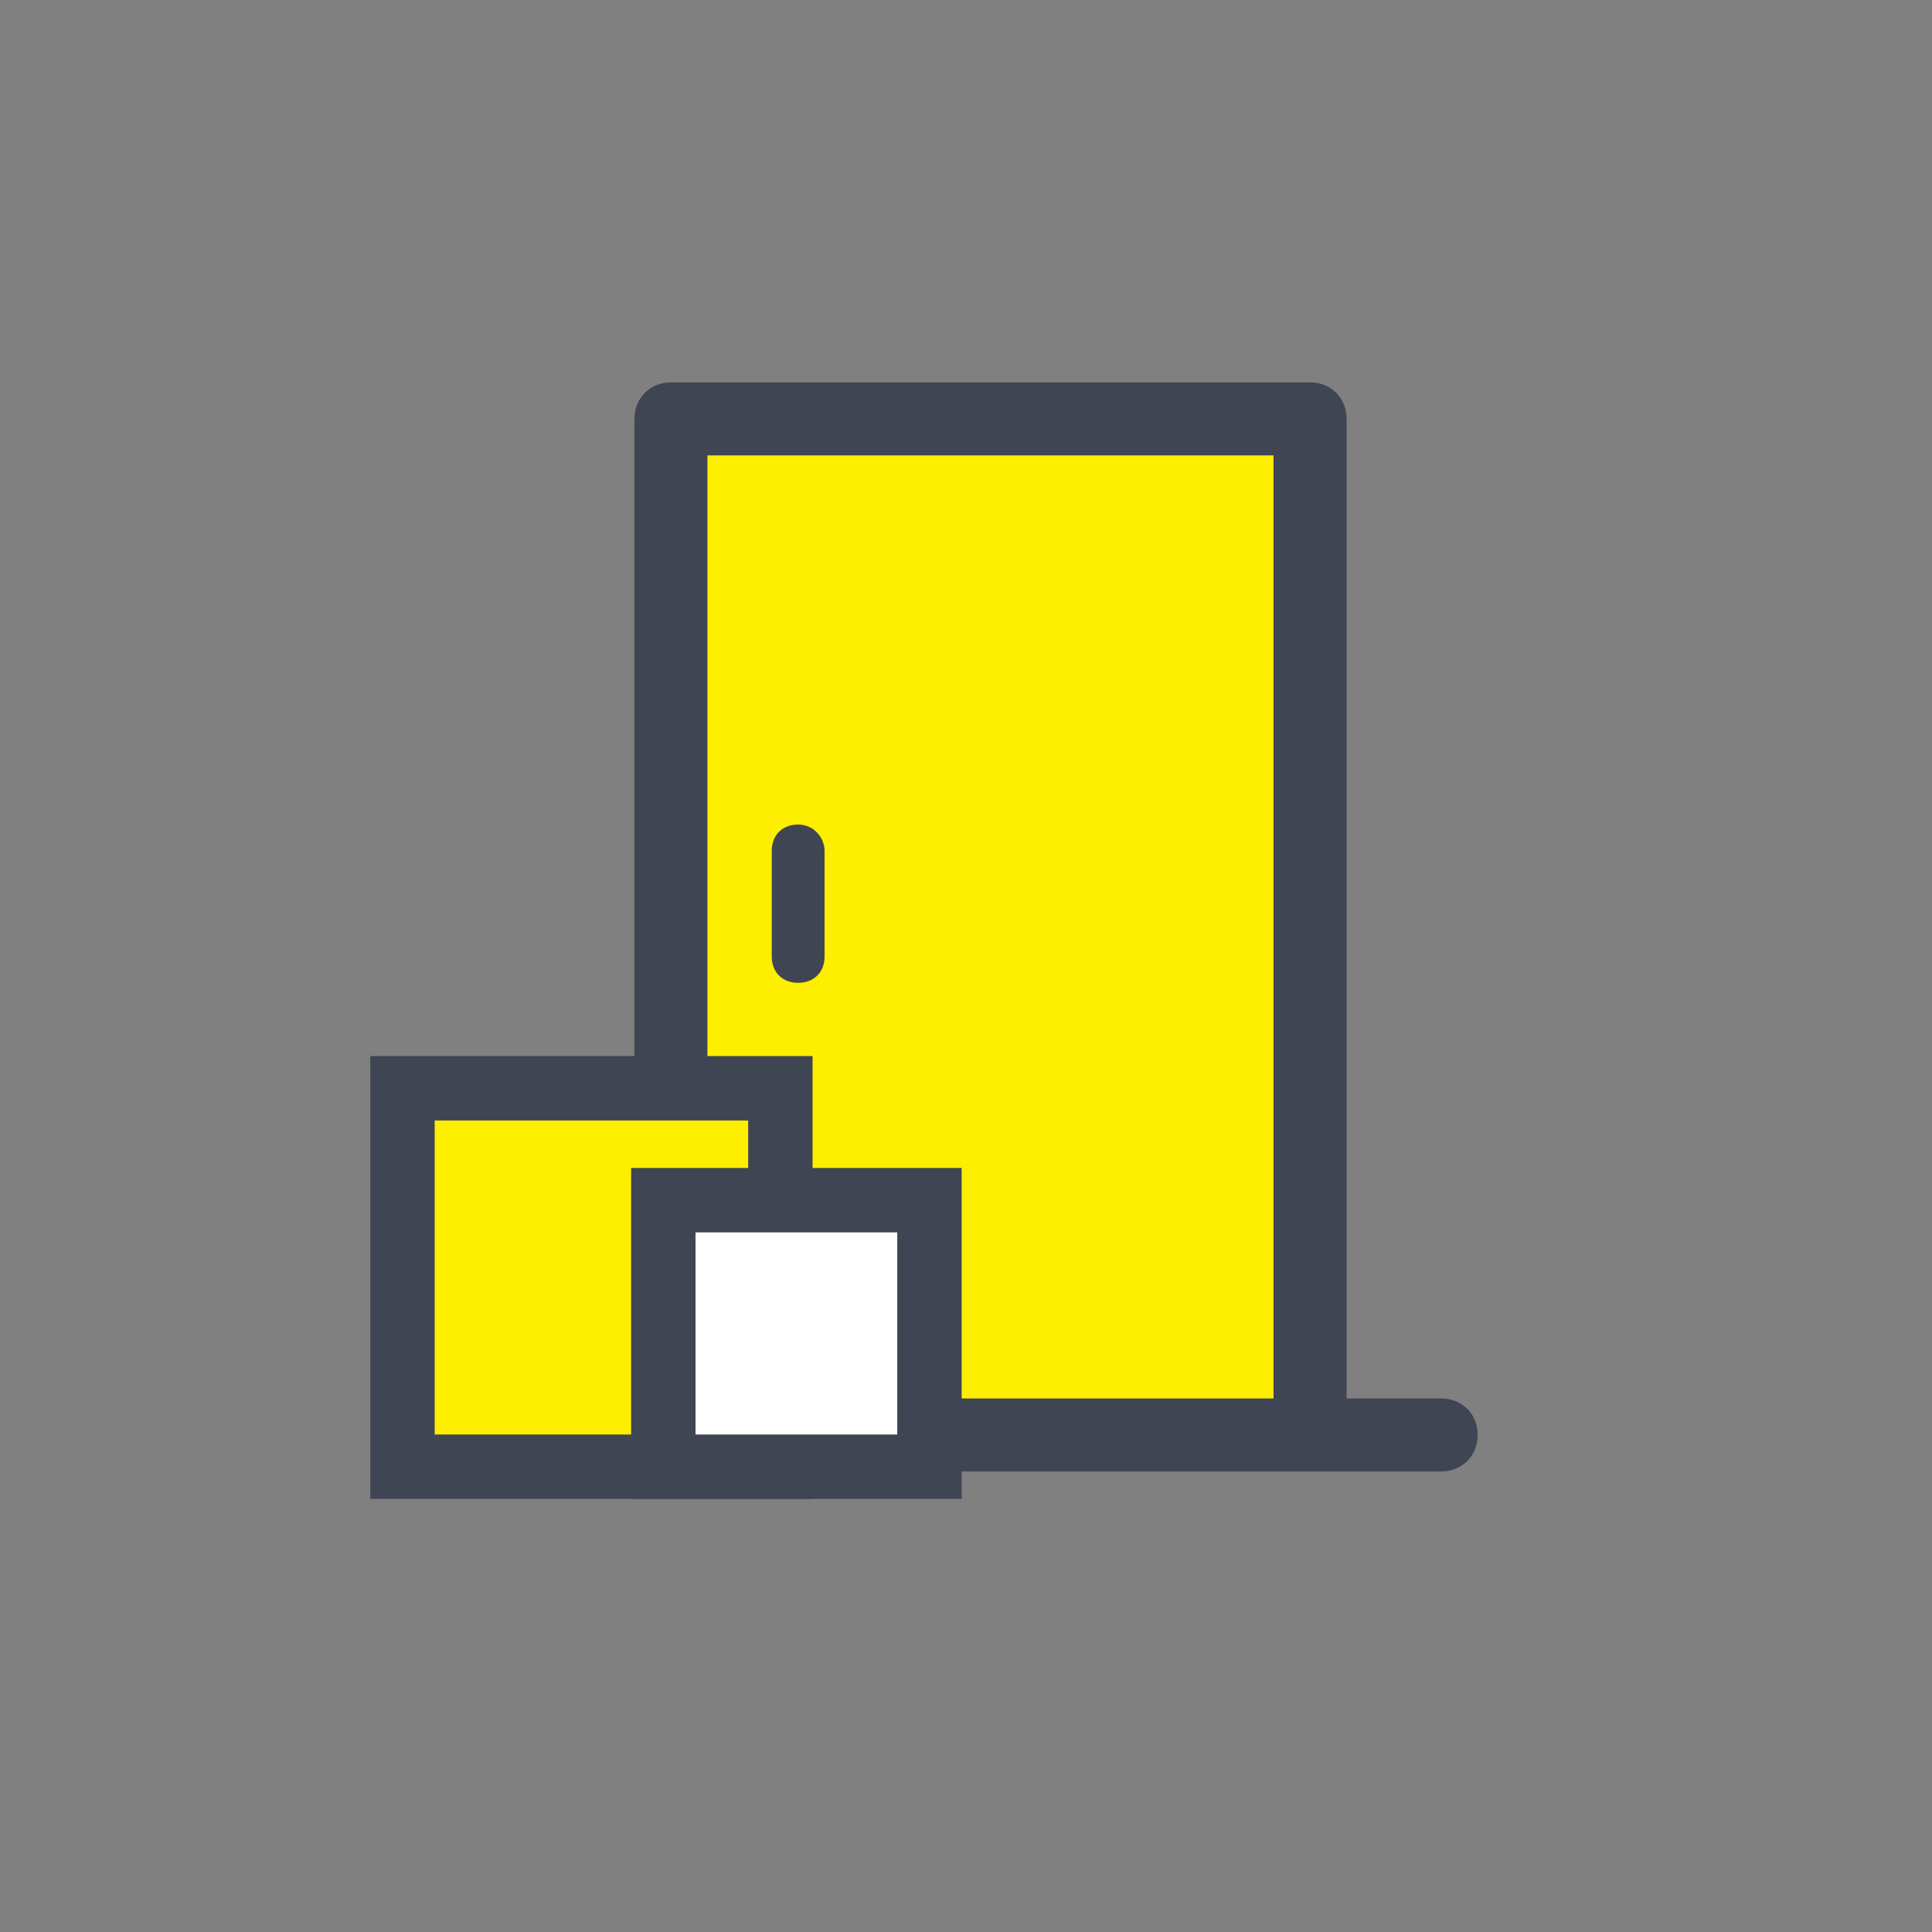 <svg width="24" height="24" viewBox="0 0 24 24" fill="none" xmlns="http://www.w3.org/2000/svg">
<rect x="0" y="0" width="24" height="24" fill="#808080" stroke="none"/>
<path d="M8.277 5H16.141V17.451H8.277V5Z" fill="#FEEE00"/>
<path d="M6.706 18.154H6.747H6.787H6.828H6.868H6.907H6.947H6.986H7.025H7.064H7.103H7.142H7.18H7.218H7.256H7.294H7.331H7.368H7.405H7.442H7.479H7.515H7.551H7.587H7.623H7.659H7.694H7.73H7.765H7.799H7.834H7.868H7.903H7.937H7.971H8.004H8.038H8.071H8.104H8.137H8.17H8.202H8.235H8.267H8.299H8.33H8.362H8.393H8.425H8.456H8.487H8.517H8.548H8.578H8.608H8.638H8.668H8.698H8.727H8.757H8.786H8.815H8.844H8.872H8.901H8.929H8.957H8.985H9.013H9.04H9.068H9.095H9.122H9.149H9.176H9.203H9.229H9.256H9.282H9.308H9.334H9.36H9.385H9.411H9.436H9.461H9.486H9.511H9.536H9.56H9.585H9.609H9.633H9.657H9.681H9.705H9.728H9.752H9.775H9.798H9.821H9.844H9.867H9.889H9.912H9.934H9.956H9.978H10H10.022H10.044H10.065H10.087H10.108H10.129H10.15H10.171H10.192H10.213H10.234H10.254H10.274H10.295H10.315H10.335H10.355H10.374H10.394H10.414H10.433H10.453H10.472H10.491H10.51H10.529H10.548H10.566H10.585H10.603H10.622H10.64H10.658H10.676H10.694H10.712H10.73H10.748H10.765H10.783H10.8H10.818H10.835H10.852H10.869H10.886H10.903H10.919H10.936H10.953H10.969H10.986H11.002H11.018H11.035H11.051H11.067H11.083H11.098H11.114H11.13H11.146H11.161H11.177H11.192H11.207H11.223H11.238H11.253H11.268H11.283H11.298H11.313H11.328H11.343H11.357H11.372H11.386H11.401H11.415H11.43H11.444H11.458H11.473H11.487H11.501H11.515H11.529H11.543H11.557H11.57H11.584H11.598H11.612H11.625H11.639H11.653H11.666H11.68H11.693H11.706H11.72H11.733H11.746H11.759H11.773H11.786H11.799H11.812H11.825H11.838H11.851H11.864H11.877H11.89H11.903H11.915H11.928H11.941H11.954H11.967H11.979H11.992H12.005H12.017H12.03H12.043H12.055H12.068H12.08H12.093H12.105H12.118H12.13H12.143H12.155H12.168H12.18H12.193H12.205H12.217H12.23H12.242H12.255H12.267H12.28H12.292H12.304H12.317H12.329H12.342H12.354H12.366H12.379H12.391H12.404H12.416H12.429H12.441H12.454H12.466H12.478H12.491H12.504H12.516H12.528H12.541H12.554H12.566H12.579H12.591H12.604H12.617H12.63H12.642H12.655H12.668H12.68H12.693H12.706H12.719H12.732H12.745H12.758H12.771H12.784H12.797H12.81H12.823H12.836H12.849H12.863H12.876H12.889H12.902H12.916H12.929H12.943H12.956H12.97H12.983H12.997H13.011H13.024H13.038H13.052H13.066H13.08H13.094H13.108H13.122H13.136H13.15H13.165H13.179H13.193H13.208H13.222H13.237H13.251H13.266H13.281H13.296H13.311H13.325H13.341H13.356H13.371H13.386H13.401H13.417H13.432H13.447H13.463H13.479H13.494H13.51H13.526H13.542H13.558H13.574H13.59H13.607H13.623H13.639H13.656H13.673H13.689H13.706H13.723H13.74H13.757H13.774H13.791H13.809H13.826H13.844H13.861H13.879H13.897H13.915H13.932H13.951H13.969H13.987H14.005H14.024H14.043H14.061H14.08H14.099H14.118H14.137H14.156H14.176H14.195H14.215H14.234H14.254H14.274H14.294H14.314H14.334H14.355H14.375H14.396H14.416H14.437H14.458H14.479H14.501H14.522H14.543H14.565H14.587H14.608H14.63H14.652H14.675H14.697H14.72H14.742H14.765H14.788H14.811H14.834H14.857H14.881H14.904H14.928H14.952H14.976H15H15.024H15.049H15.073H15.098H15.123H15.148H15.173H15.198H15.224H15.249H15.275H15.301H15.327H15.353H15.379H15.406H15.433H15.459H15.486H15.514H15.541H15.568H15.596H15.624H15.652H15.68H15.708H15.737H15.765H15.794H15.823H15.852H15.881H15.911H15.941H15.97H16H16.03H16.061H16.091H16.122H16.153H16.184H16.215H16.247H16.278H16.31H16.342H16.374H16.407H16.439H16.472H16.505H16.538H16.571H16.605H16.638H16.672H16.706H16.74H16.775H16.809H16.844H16.879H16.914H16.95H16.985H17.021H17.057H17.093H17.13H17.167H17.203H17.241H17.278H17.315H17.353H17.391H17.429H17.467H17.506H17.544H17.583H17.622H17.662H17.701H17.741H17.781H17.822H17.862H17.903C17.992 18.154 18.076 18.123 18.139 18.061C18.201 17.999 18.231 17.915 18.231 17.825C18.231 17.736 18.201 17.651 18.139 17.589C18.076 17.527 17.992 17.497 17.903 17.497H16.603V5.204C16.603 5.114 16.572 5.03 16.51 4.968C16.448 4.905 16.363 4.875 16.274 4.875H8.335C8.245 4.875 8.161 4.905 8.099 4.968C8.037 5.03 8.006 5.114 8.006 5.204V17.497H6.706C6.617 17.497 6.532 17.527 6.47 17.589C6.408 17.651 6.378 17.736 6.378 17.825C6.378 17.915 6.408 17.999 6.47 18.061C6.532 18.123 6.617 18.154 6.706 18.154ZM8.663 5.532H15.945V17.497H8.663V5.532Z" fill="#404553" stroke="#404553" stroke-width="0.25"/>
<path d="M9.915 10.243C9.718 10.243 9.587 10.374 9.587 10.571V11.882C9.587 12.078 9.718 12.209 9.915 12.209C10.111 12.209 10.243 12.078 10.243 11.882V10.571C10.243 10.407 10.111 10.243 9.915 10.243Z" fill="#404553"/>
<path d="M9.694 13.519H5V18.22H9.694V13.519Z" fill="#FEEE00" stroke="#404553" stroke-width="0.8"/>
<path d="M11.546 14.909H8.24V18.22H11.546V14.909Z" fill="white" stroke="#404553" stroke-width="0.8"/>
</svg>
